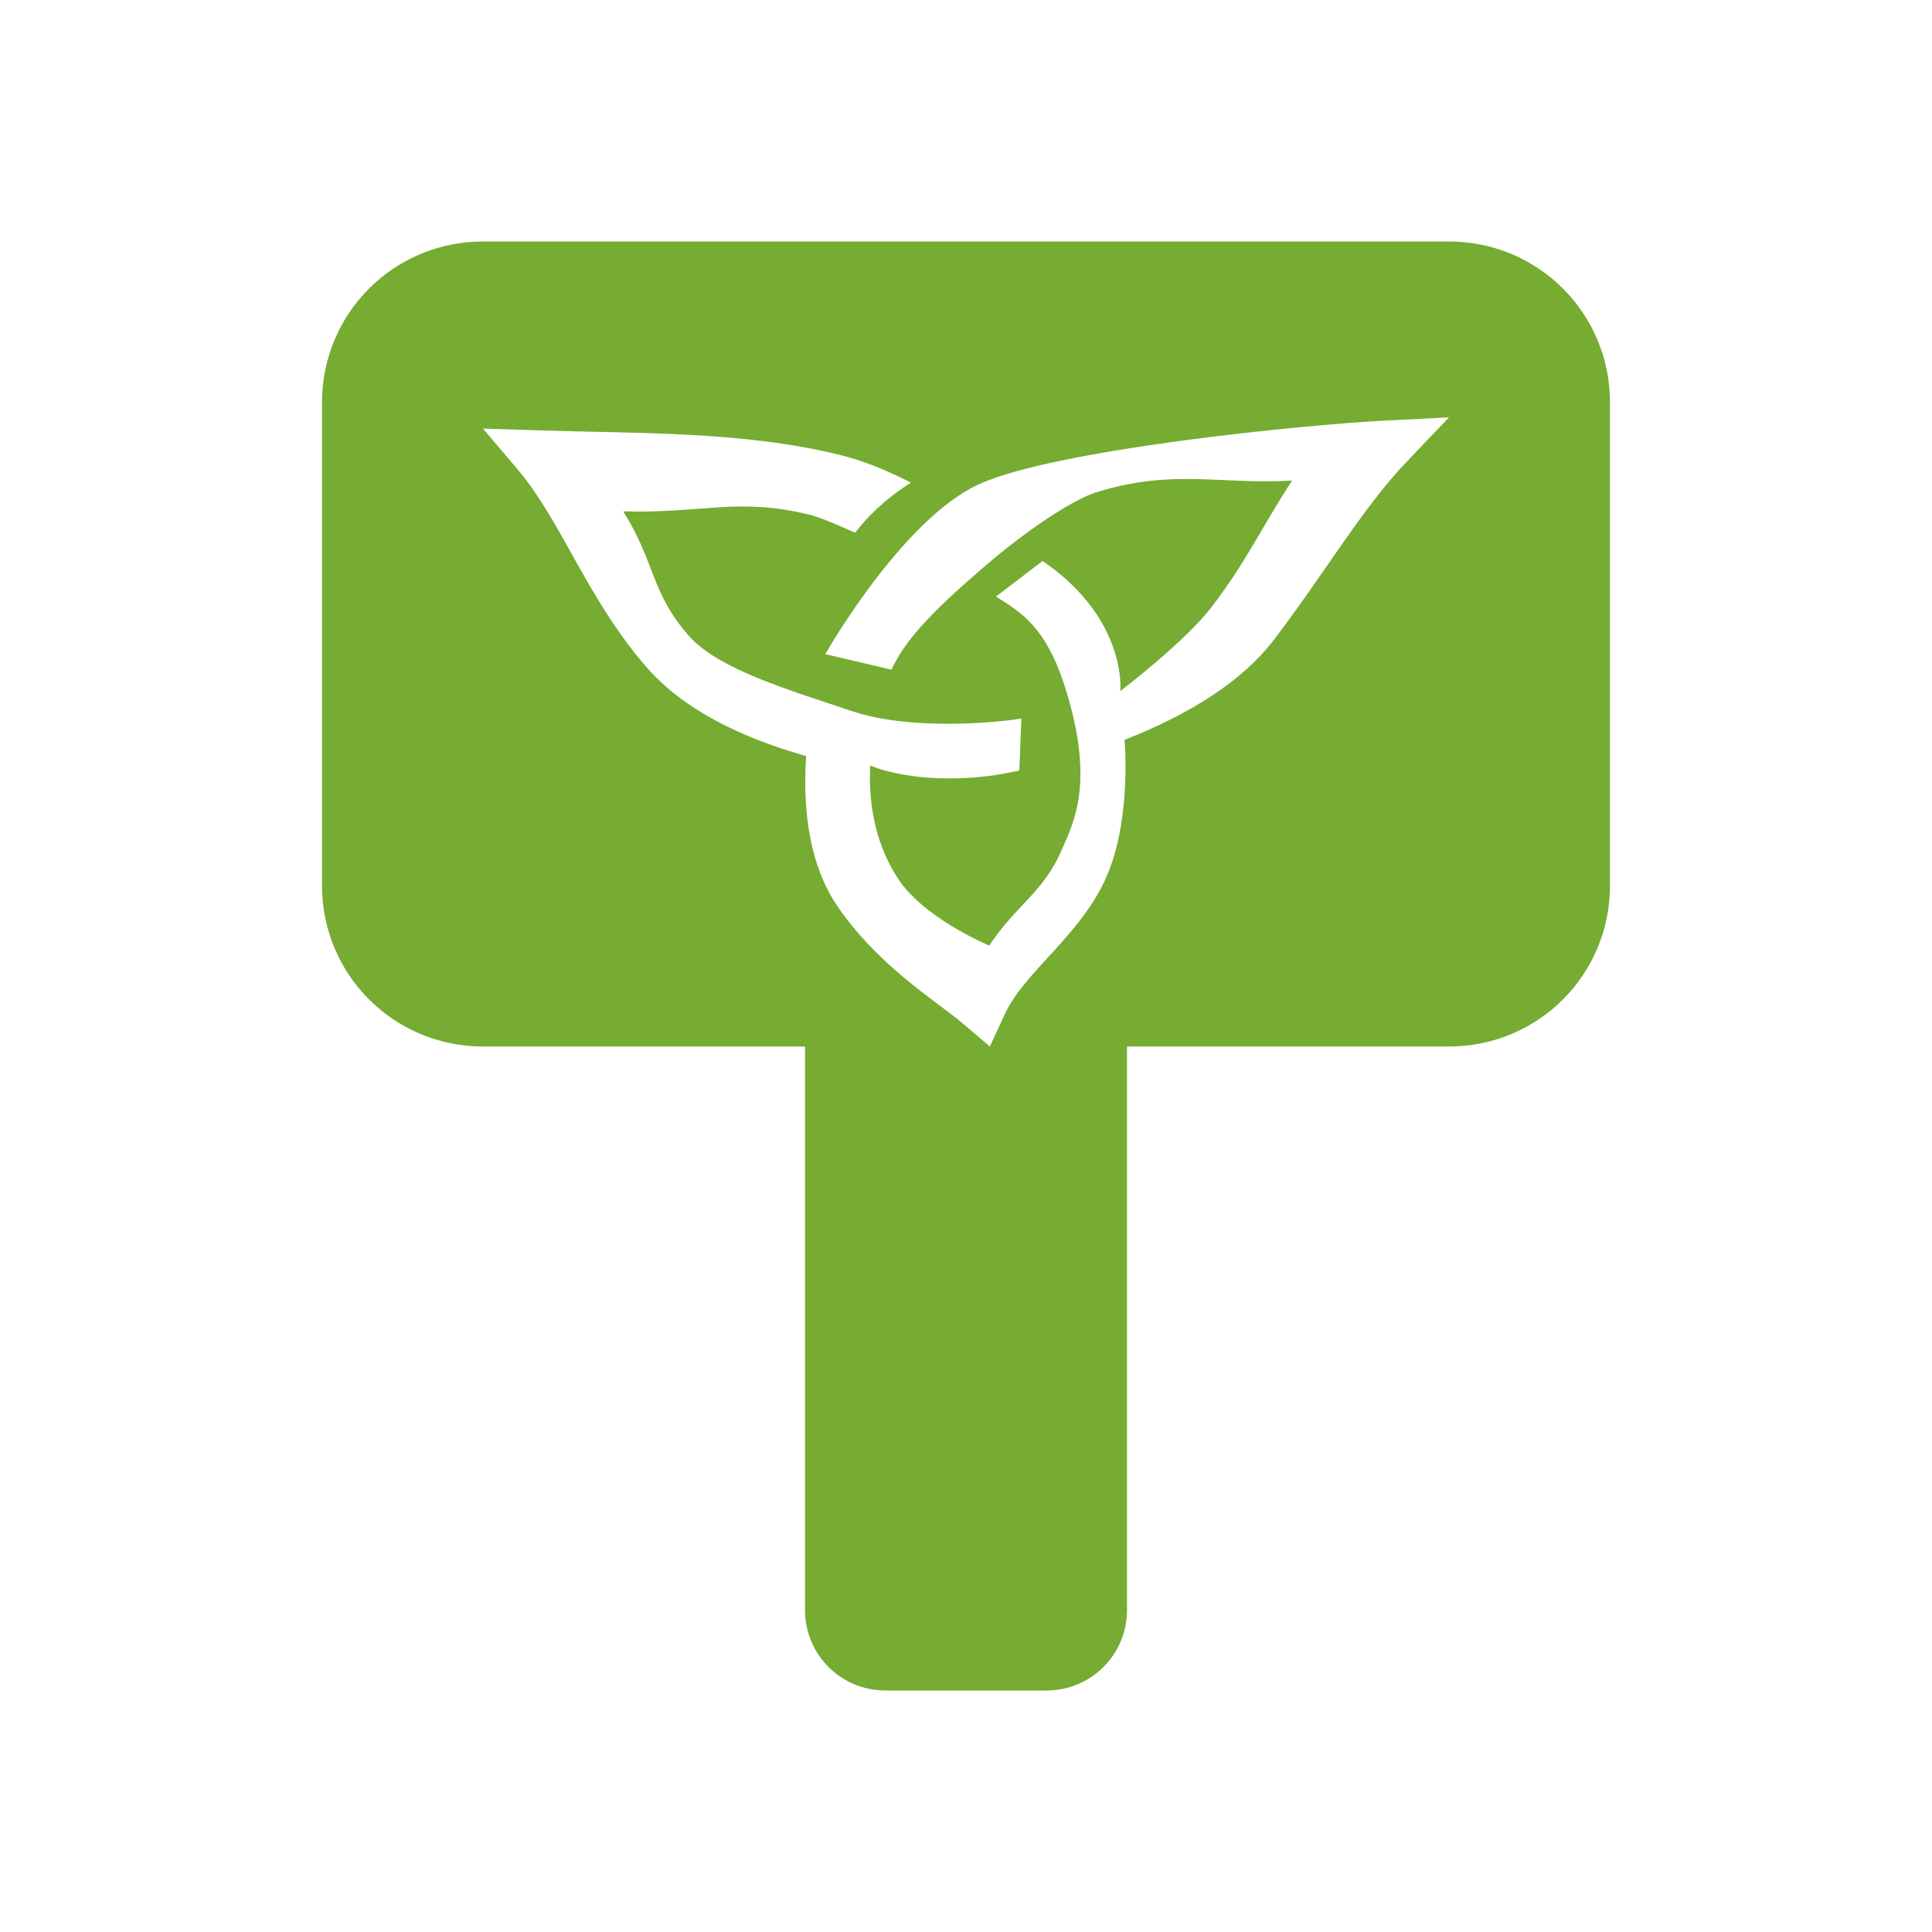 <?xml version="1.0" encoding="UTF-8" standalone="no"?>
<svg
   xmlns:dc="http://purl.org/dc/elements/1.1/"
   xmlns:cc="http://creativecommons.org/ns#"
   xmlns:rdf="http://www.w3.org/1999/02/22-rdf-syntax-ns#"
   xmlns:svg="http://www.w3.org/2000/svg"
   xmlns="http://www.w3.org/2000/svg"
   xmlns:xlink="http://www.w3.org/1999/xlink"
   xmlns:sodipodi="http://sodipodi.sourceforge.net/DTD/sodipodi-0.dtd"
   xmlns:inkscape="http://www.inkscape.org/namespaces/inkscape"
   fill="#75ac31"
   height="48"
   version="1.1"
   viewBox="0 0 48 48"
   width="48"
   id="svg14"
   sodipodi:docname="Thunar.svg"
   inkscape:version="0.92.3 (2405546, 2018-03-11)">
  <sodipodi:namedview
     pagecolor="#75ac31"
     bordercolor="#75ac31"
     borderopacity="1"
     objecttolerance="10"
     gridtolerance="10"
     guidetolerance="10"
     inkscape:pageopacity="0"
     inkscape:pageshadow="2"
     inkscape:window-width="1326"
     inkscape:window-height="740"
     id="namedview16"
     showgrid="false"
     inkscape:zoom="4.9166667"
     inkscape:cx="-32.745763"
     inkscape:cy="24"
     inkscape:window-x="38"
     inkscape:window-y="0"
     inkscape:window-maximized="1"
     inkscape:current-layer="svg14" />
  <defs
     id="defs8"><linearGradient
   id="a">
  <stop
     offset="0"
     stop-color="#75ac31"
     id="stop2" />
  <stop
     offset="1"
     stop-color="#75ac31"
     stop-opacity="0"
     id="stop4" />
</linearGradient>
<linearGradient
   id="b"
   gradientTransform="translate(-110.112 -10.698)"
   gradientUnits="userSpaceOnUse"
   x1="21.664"
   x2="29"
   xlink:href="#75ac31" />

-.02548&quot; y2=&quot;15.22452&quot;/&gt;</defs>
  <path
     inkscape:connector-curvature="0"
     d="M 12,6 C 9.784,6 8,7.784 8,10 v 12 c 0,2.216 1.784,4 4,4 h 8 v 12 2 c 0,1.108 0.892,2 2,2 h 4 c 1.108,0 2,-0.892 2,-2 V 36 26 h 8 c 2.216,0 4,-1.784 4,-4 V 10 C 40,7.784 38.216,6 36,6 Z m 24,4.369 -1.059,1.111 c -1.106,1.163 -1.955,2.654 -3.279,4.4 -0.79,1.042 -2.092,1.86 -3.723,2.502 0,0 0.172,1.843 -0.395,3.273 -0.607,1.533 -2.077,2.448 -2.58,3.541 L 24.594,26 23.896,25.408 c -0.616,-0.522 -2.117,-1.433 -3.119,-2.938 -0.632,-0.949 -0.842,-2.243 -0.75,-3.686 -1.696,-0.48 -3.071,-1.191 -3.947,-2.189 -1.467,-1.672 -2.126,-3.63 -3.189,-4.895 L 12,10.648 l 1.416,0.045 c 2.408,0.079 5.01,0.013 7.43,0.604 0.629,0.153 1.207,0.4 1.785,0.693 -0.688,0.441 -1.117,0.891 -1.383,1.246 -0.005,0.007 -0.741,-0.352 -1.148,-0.451 -1.773,-0.432 -2.62,-0.026 -4.617,-0.08 0.807,1.276 0.673,2 1.631,3.092 0.728,0.829 2.482,1.343 4.055,1.871 1.573,0.528 3.912,0.245 4.207,0.18 l -0.051,1.295 c -0.39,0.088 -0.83,0.161 -1.318,0.186 -1.466,0.075 -2.291,-0.268 -2.387,-0.311 -0.056,1.117 0.204,2.079 0.701,2.826 0.621,0.933 2.079,1.573 2.256,1.648 0.7,-1.046 1.341,-1.304 1.814,-2.404 0.287,-0.667 0.821,-1.669 0.061,-4.041 -0.474,-1.477 -1.084,-1.835 -1.707,-2.225 l 1.156,-0.883 c 0.372,0.25 0.796,0.603 1.139,1.039 0.861,1.095 0.802,2.078 0.791,2.195 0,0 1.623,-1.236 2.289,-2.115 0.864,-1.14 1.18,-1.882 1.982,-3.119 -1.78,0.109 -2.939,-0.3 -4.846,0.285 -0.516,0.158 -1.59,0.807 -2.867,1.91 -1.277,1.104 -1.909,1.784 -2.24,2.504 L 20.506,16.252 c 0.019,-0.046 1.917,-3.358 3.82,-4.223 1.904,-0.865 8.07,-1.477 10.059,-1.578 z"
     id="path10"
     style="fill:#75ac31;stroke-width:0.5" />
  <path
     d="m-93.76 3.626c1.648-2.324 1.648-6.324 7.648-6.324 6 0 6 4 8 6-3 0-8 0-10-4-2-4 1-6 2-7 1 2 4 3 2 7-2 4-6 4-9.648 4.324z"
     display="none"
     fill="none"
     fill-rule="evenodd"
     stroke="url(#b)"
     id="path12" />
</svg>
